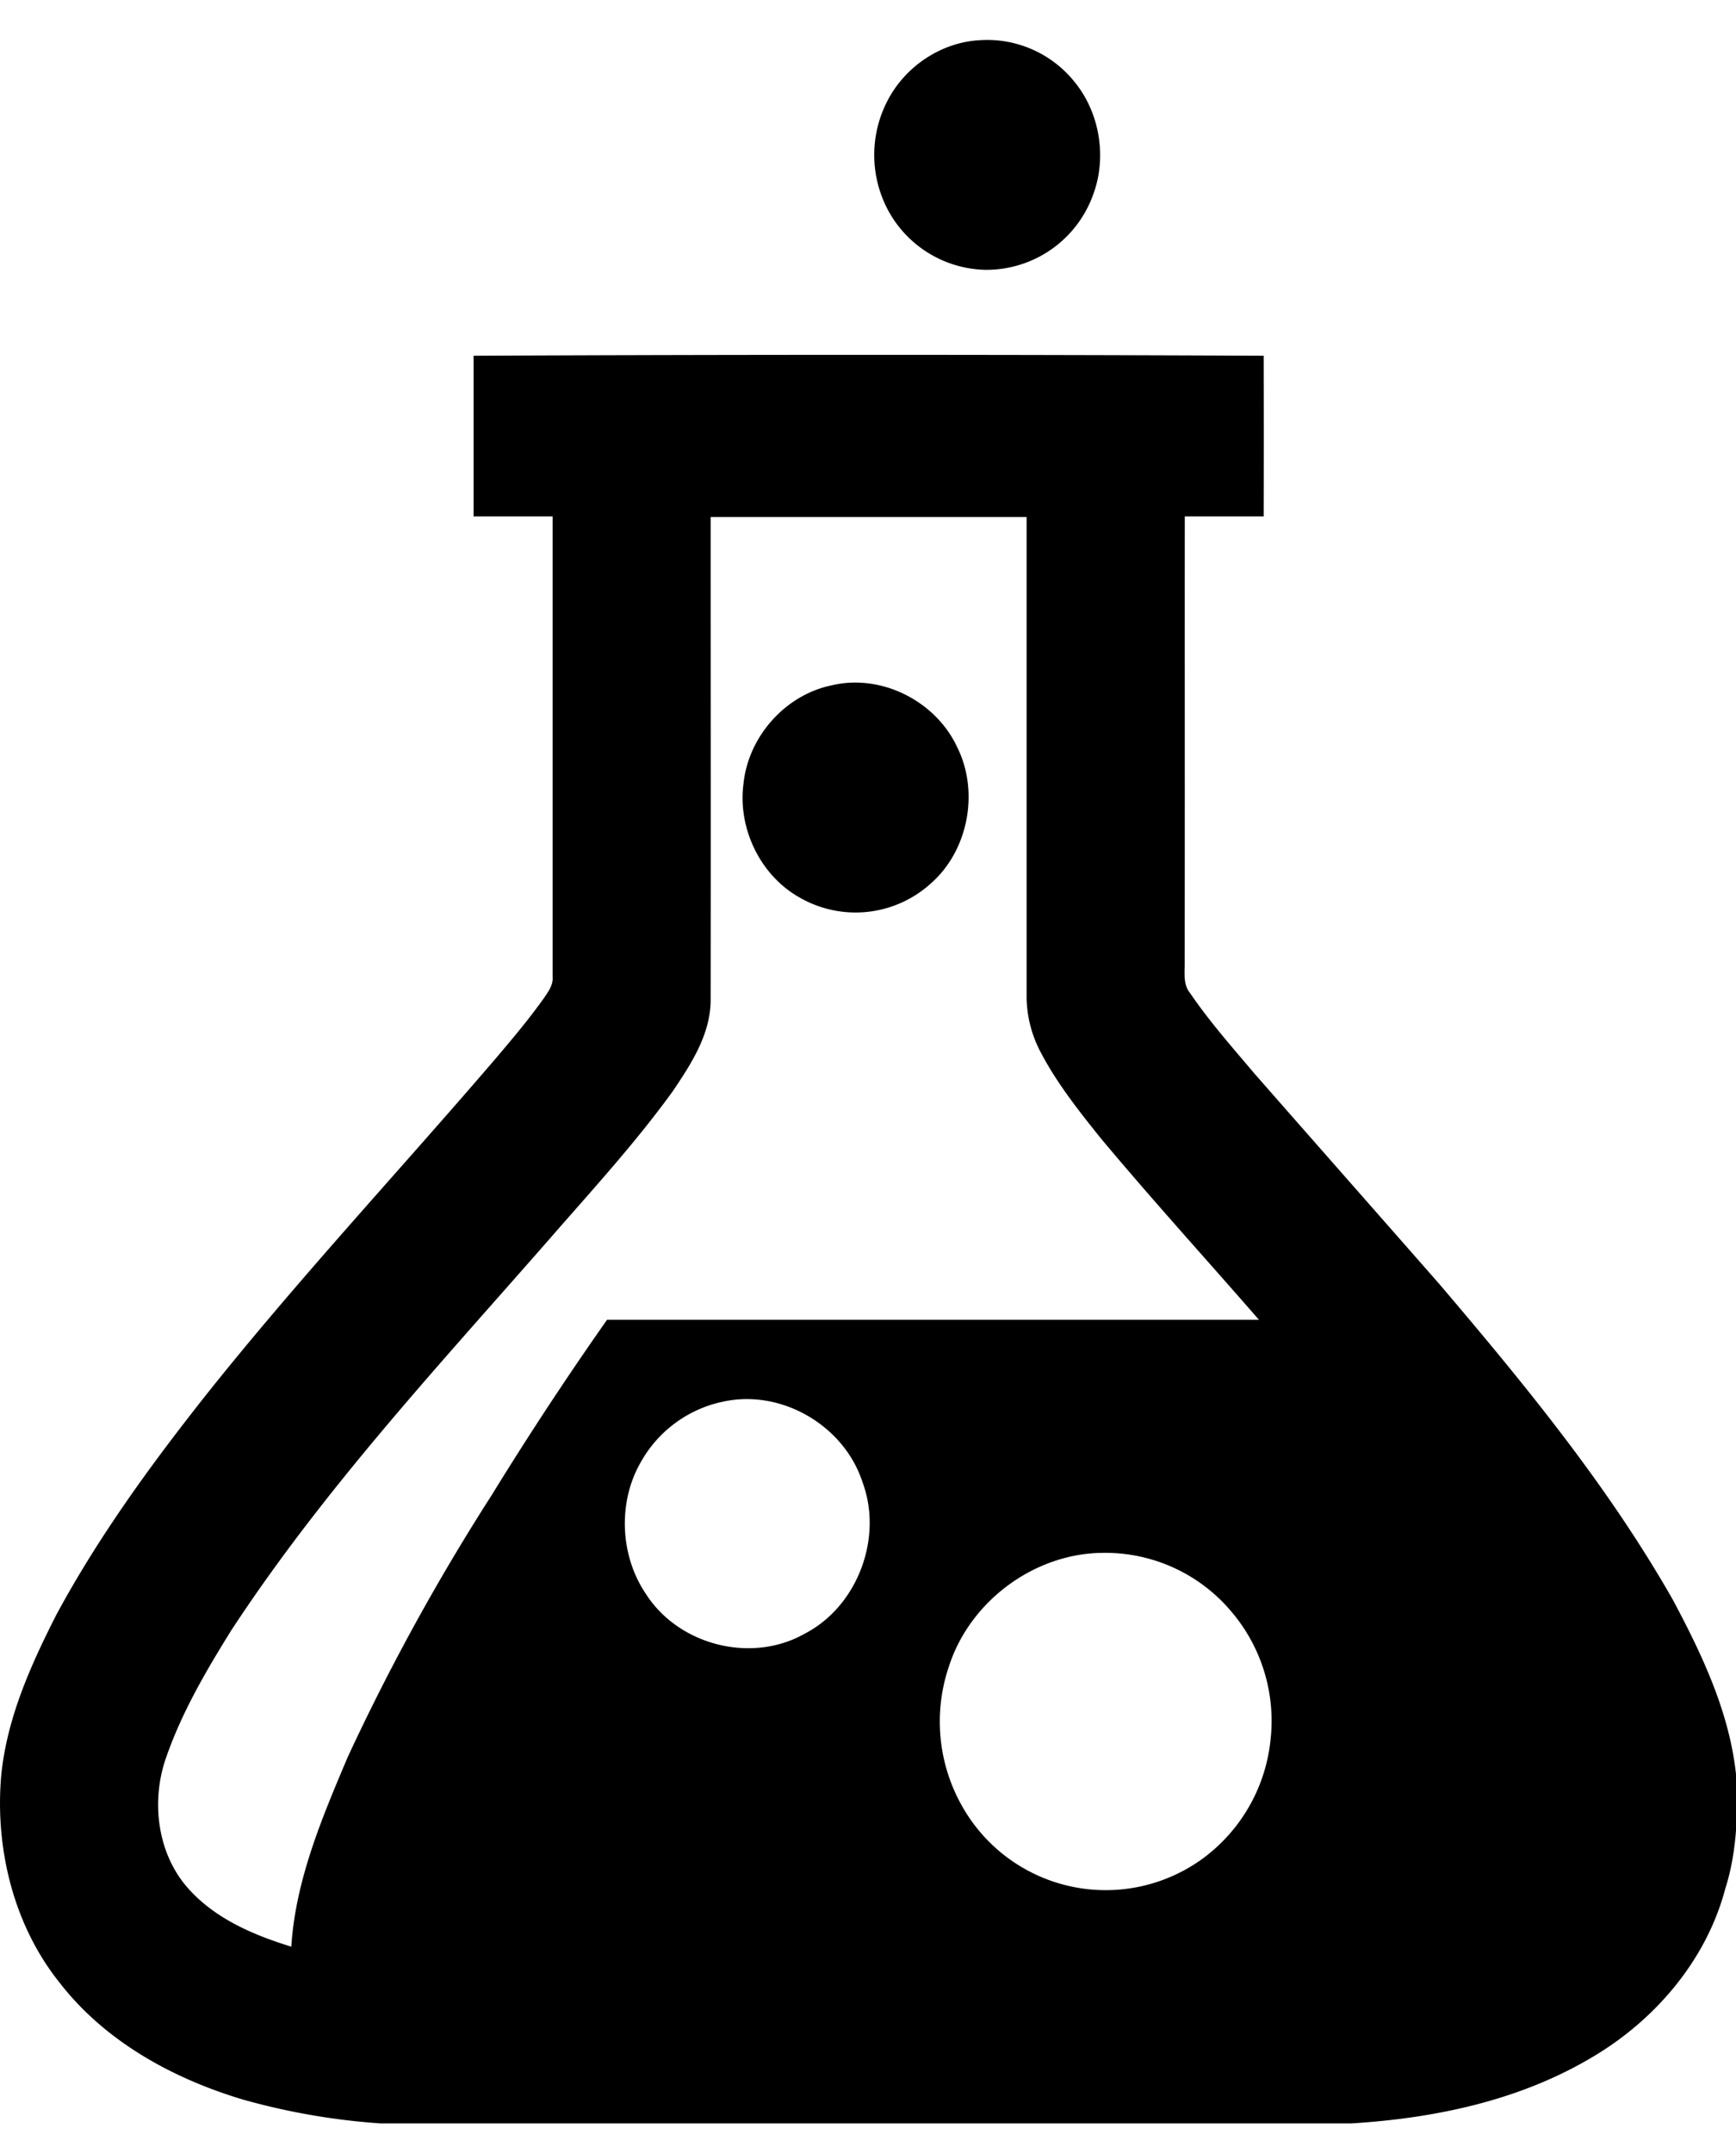 <svg width="25" height="31" viewBox="0 0 25 31" xmlns="http://www.w3.org/2000/svg"><title>chemistry-home</title><path d="M6.82 5.122c3.793-.017 7.586-.017 11.378 0 .002.771.002 1.542 0 2.313h-1.136c-.002 2.132.002 4.263-.002 6.394.005.158-.03.337.078.47.28.411.61.783.93 1.162.889 1.014 1.781 2.025 2.67 3.039 1.216 1.43 2.416 2.89 3.35 4.53.456.853.883 1.761.93 2.747.003.478-.027.964-.173 1.42-.28 1.055-1.046 1.928-1.973 2.457-1.035.601-2.231.847-3.41.92H5.482a9.76 9.76 0 0 1-1.989-.345c-1.002-.301-1.976-.832-2.632-1.678-.661-.823-.932-1.921-.845-2.97.078-.83.423-1.598.795-2.33.6-1.112 1.344-2.136 2.123-3.124 1.338-1.686 2.807-3.256 4.206-4.888.24-.283.48-.568.696-.872.06-.09.132-.185.122-.3V7.435H6.82V5.122zm3.414 9.297c-.01.489-.286.908-.548 1.297-.496.684-1.06 1.311-1.615 1.943-1.641 1.884-3.363 3.714-4.74 5.815-.359.577-.707 1.17-.933 1.816-.224.618-.142 1.37.291 1.876.39.453.953.693 1.506.863.061-.96.444-1.86.814-2.733a31.623 31.623 0 0 1 2.073-3.77 49.177 49.177 0 0 1 1.66-2.523h9.388c-.762-.876-1.544-1.734-2.288-2.626-.314-.392-.627-.788-.86-1.235a1.732 1.732 0 0 1-.198-.78V7.444h-4.55c0 2.324.003 4.65 0 6.975zm.153 5.768a1.773 1.773 0 0 0-1.163.873c-.331.58-.294 1.35.084 1.9.478.735 1.52.993 2.278.564.759-.39 1.136-1.377.834-2.186-.272-.83-1.195-1.351-2.033-1.15zm5.492 2.172c-.976.007-1.906.687-2.212 1.63a2.467 2.467 0 0 0 .18 2.002 2.373 2.373 0 0 0 3.5.75 2.43 2.43 0 0 0 .95-1.692 2.427 2.427 0 0 0-.563-1.843 2.371 2.371 0 0 0-1.855-.847zM14.09.58a1.613 1.613 0 0 1 1.385.6c.36.44.468 1.078.27 1.615a1.633 1.633 0 0 1-1.559 1.09 1.633 1.633 0 0 1-1.397-.858 1.691 1.691 0 0 1 .003-1.598c.257-.48.761-.813 1.298-.849zm-.295 10.2c.308.643.141 1.478-.393 1.943a1.613 1.613 0 0 1-1.892.197c-.56-.316-.888-.991-.803-1.636.07-.682.605-1.278 1.265-1.415.72-.175 1.518.228 1.823.912z"/></svg>